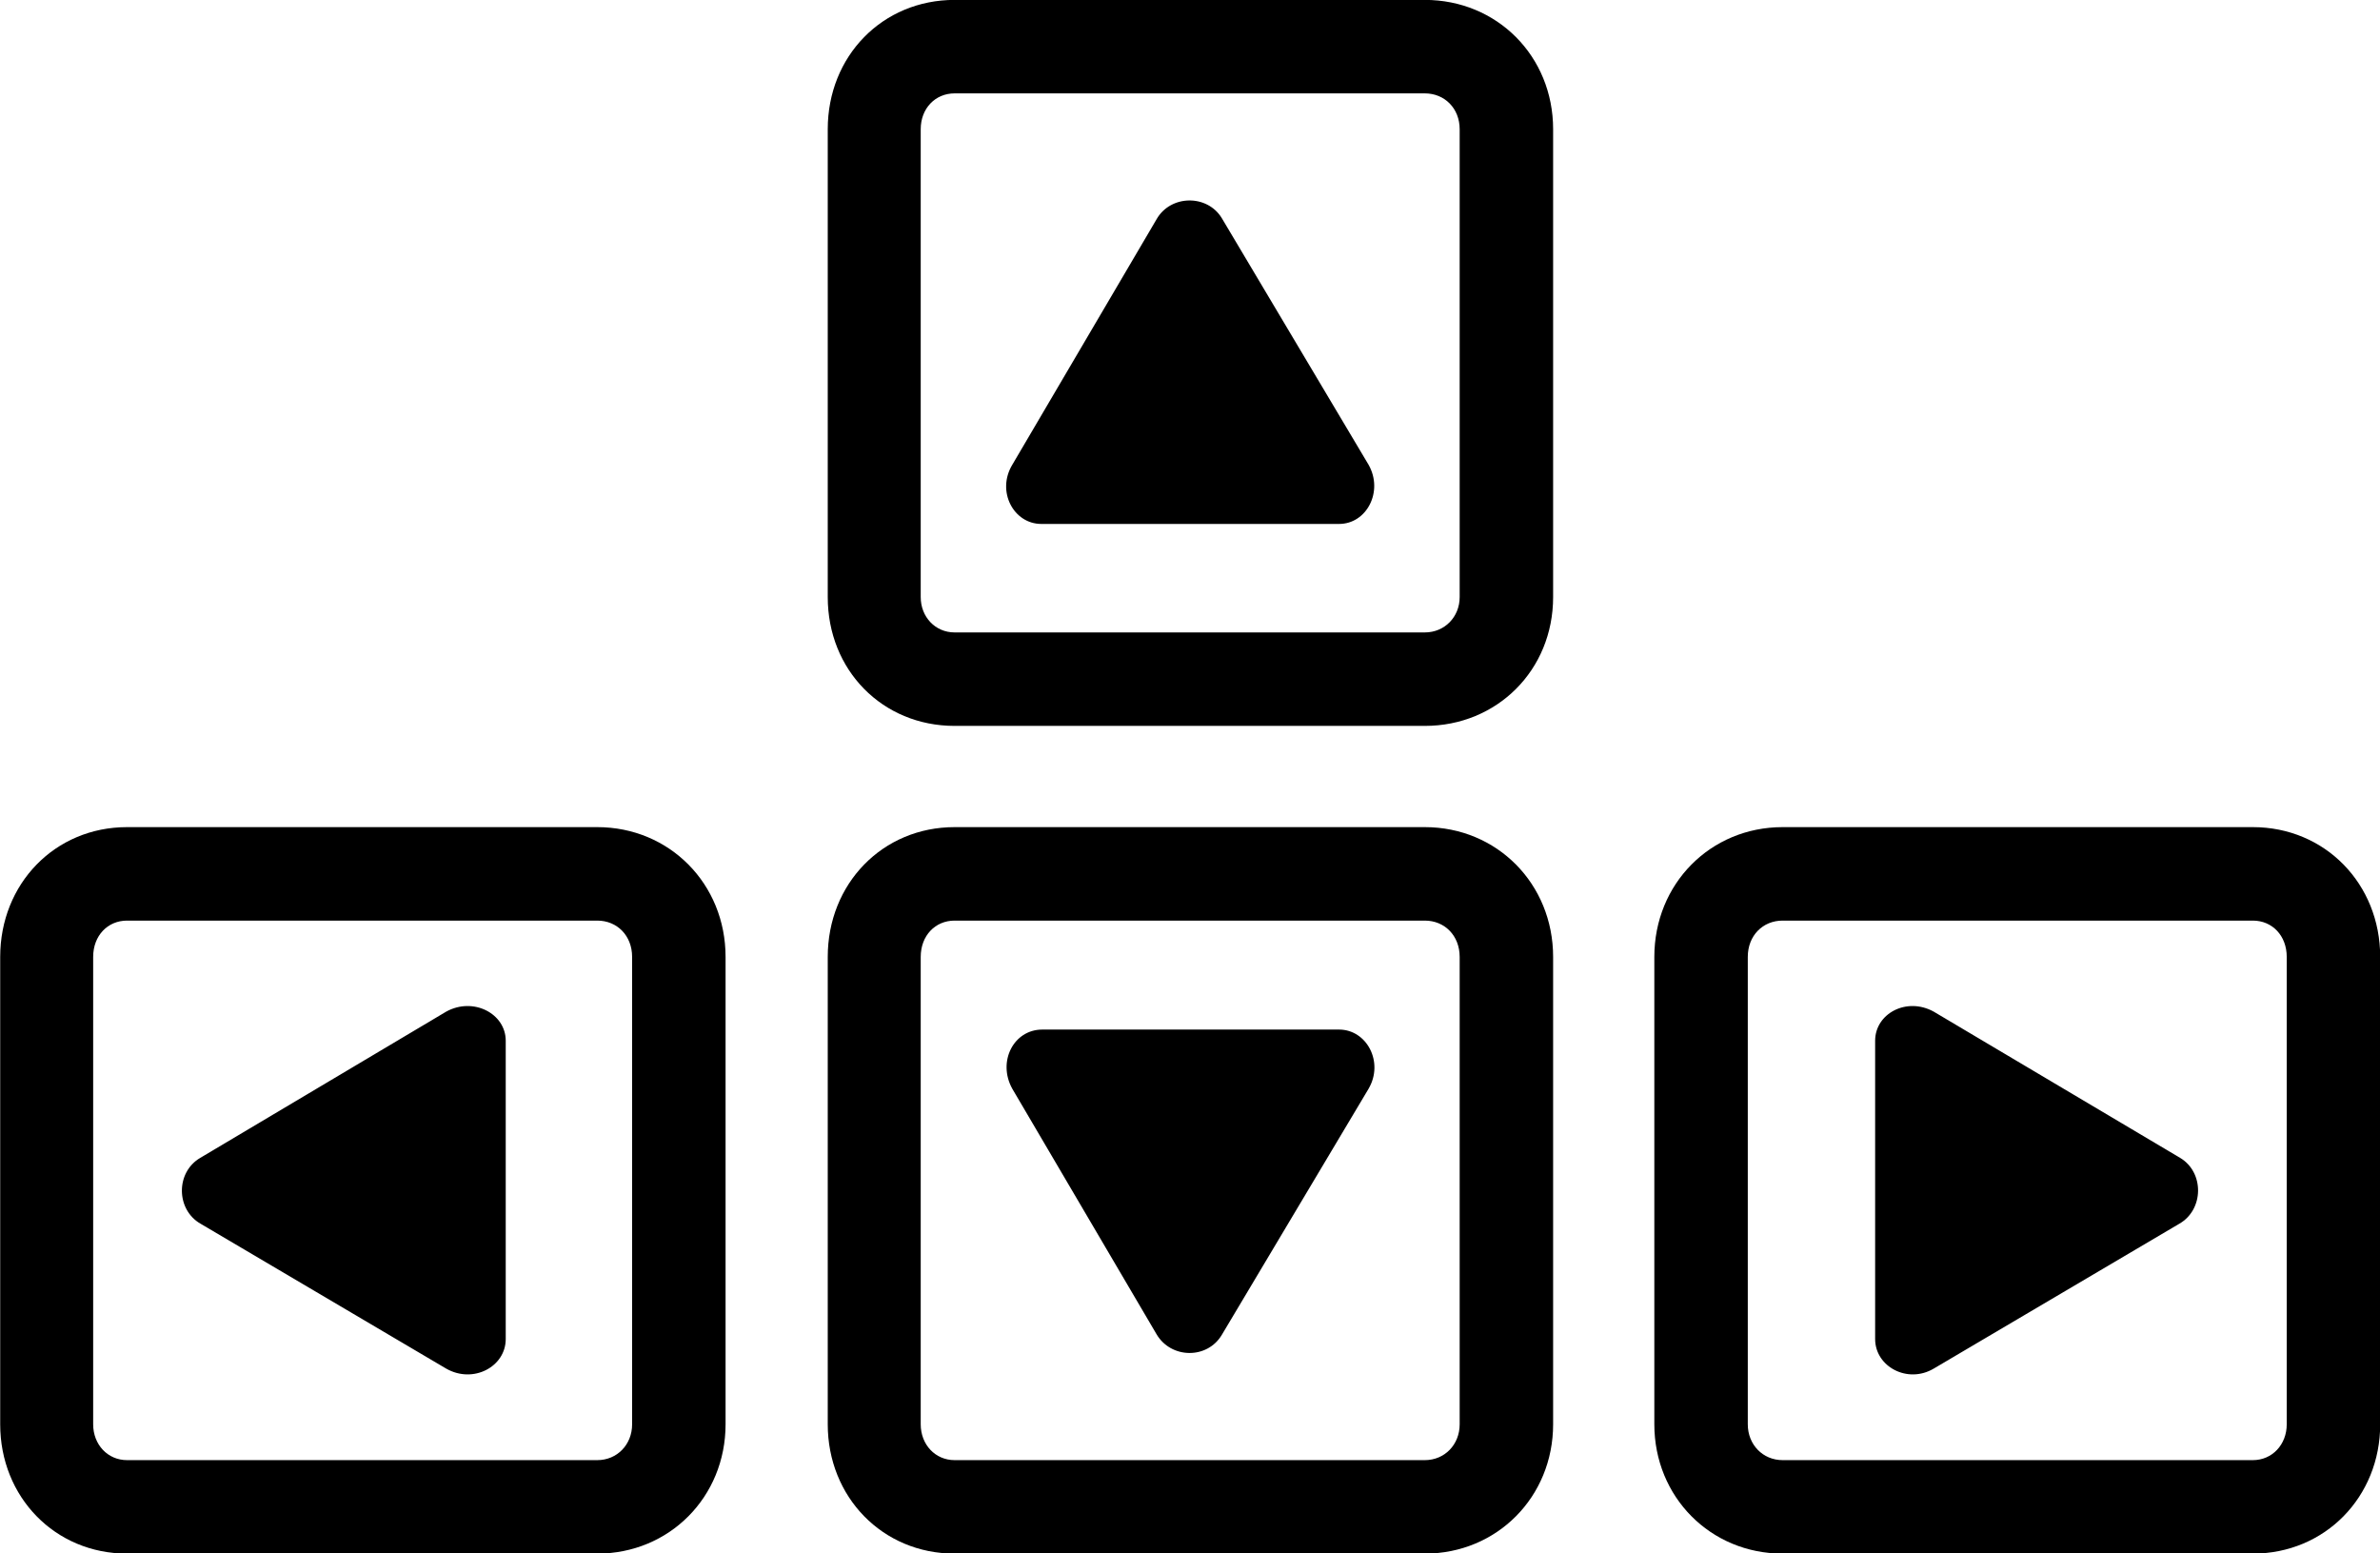 <svg viewBox="0 0 49.15 32.074" xmlns="http://www.w3.org/2000/svg"><path d="M19.714 14.988H29.424C30.914 14.988 32.074 13.838 32.074 12.328V2.668C32.074 1.158 30.914 -0.002 29.424 -0.002H19.714C18.224 -0.002 17.094 1.158 17.094 2.668V12.328C17.094 13.838 18.224 14.988 19.714 14.988ZM19.714 13.058C19.314 13.058 19.014 12.738 19.014 12.328V2.668C19.014 2.238 19.314 1.928 19.714 1.928H29.424C29.834 1.928 30.144 2.238 30.144 2.668V12.328C30.144 12.738 29.834 13.058 29.424 13.058ZM21.504 10.818H27.654C28.224 10.818 28.574 10.148 28.264 9.598L25.234 4.508C24.934 4.008 24.174 4.018 23.884 4.528L20.904 9.598C20.574 10.148 20.934 10.818 21.504 10.818ZM2.624 32.078H12.334C13.824 32.078 14.984 30.908 14.984 29.408V19.758C14.984 18.248 13.824 17.078 12.334 17.078H2.624C1.134 17.078 0.004 18.248 0.004 19.758V29.408C0.004 30.908 1.134 32.078 2.624 32.078ZM19.714 32.078H29.424C30.914 32.078 32.074 30.908 32.074 29.408V19.758C32.074 18.248 30.914 17.078 29.424 17.078H19.714C18.224 17.078 17.094 18.248 17.094 19.758V29.408C17.094 30.908 18.224 32.078 19.714 32.078ZM36.814 32.078H46.524C48.014 32.078 49.154 30.908 49.154 29.408V19.758C49.154 18.248 48.014 17.078 46.524 17.078H36.814C35.324 17.078 34.164 18.248 34.164 19.758V29.408C34.164 30.908 35.324 32.078 36.814 32.078ZM2.624 30.148C2.224 30.148 1.924 29.828 1.924 29.408V19.758C1.924 19.318 2.224 19.008 2.624 19.008H12.334C12.744 19.008 13.054 19.318 13.054 19.758V29.408C13.054 29.828 12.744 30.148 12.334 30.148ZM19.714 30.148C19.314 30.148 19.014 29.828 19.014 29.408V19.758C19.014 19.318 19.314 19.008 19.714 19.008H29.424C29.834 19.008 30.144 19.318 30.144 19.758V29.408C30.144 29.828 29.834 30.148 29.424 30.148ZM36.814 30.148C36.404 30.148 36.094 29.828 36.094 29.408V19.758C36.094 19.318 36.404 19.008 36.814 19.008H46.524C46.924 19.008 47.224 19.318 47.224 19.758V29.408C47.224 29.828 46.924 30.148 46.524 30.148ZM38.724 27.648C38.724 28.218 39.394 28.578 39.934 28.258L45.004 25.268C45.514 24.978 45.524 24.208 45.024 23.908L39.934 20.888C39.374 20.578 38.724 20.928 38.724 21.488ZM10.444 27.648V21.488C10.444 20.928 9.774 20.578 9.214 20.888L4.134 23.908C3.624 24.208 3.634 24.978 4.144 25.268L9.214 28.258C9.774 28.578 10.444 28.218 10.444 27.648ZM23.884 27.548C24.184 28.058 24.934 28.068 25.234 27.558L28.264 22.478C28.584 21.928 28.224 21.258 27.654 21.258H21.524C20.934 21.258 20.594 21.918 20.904 22.478Z" /></svg>
